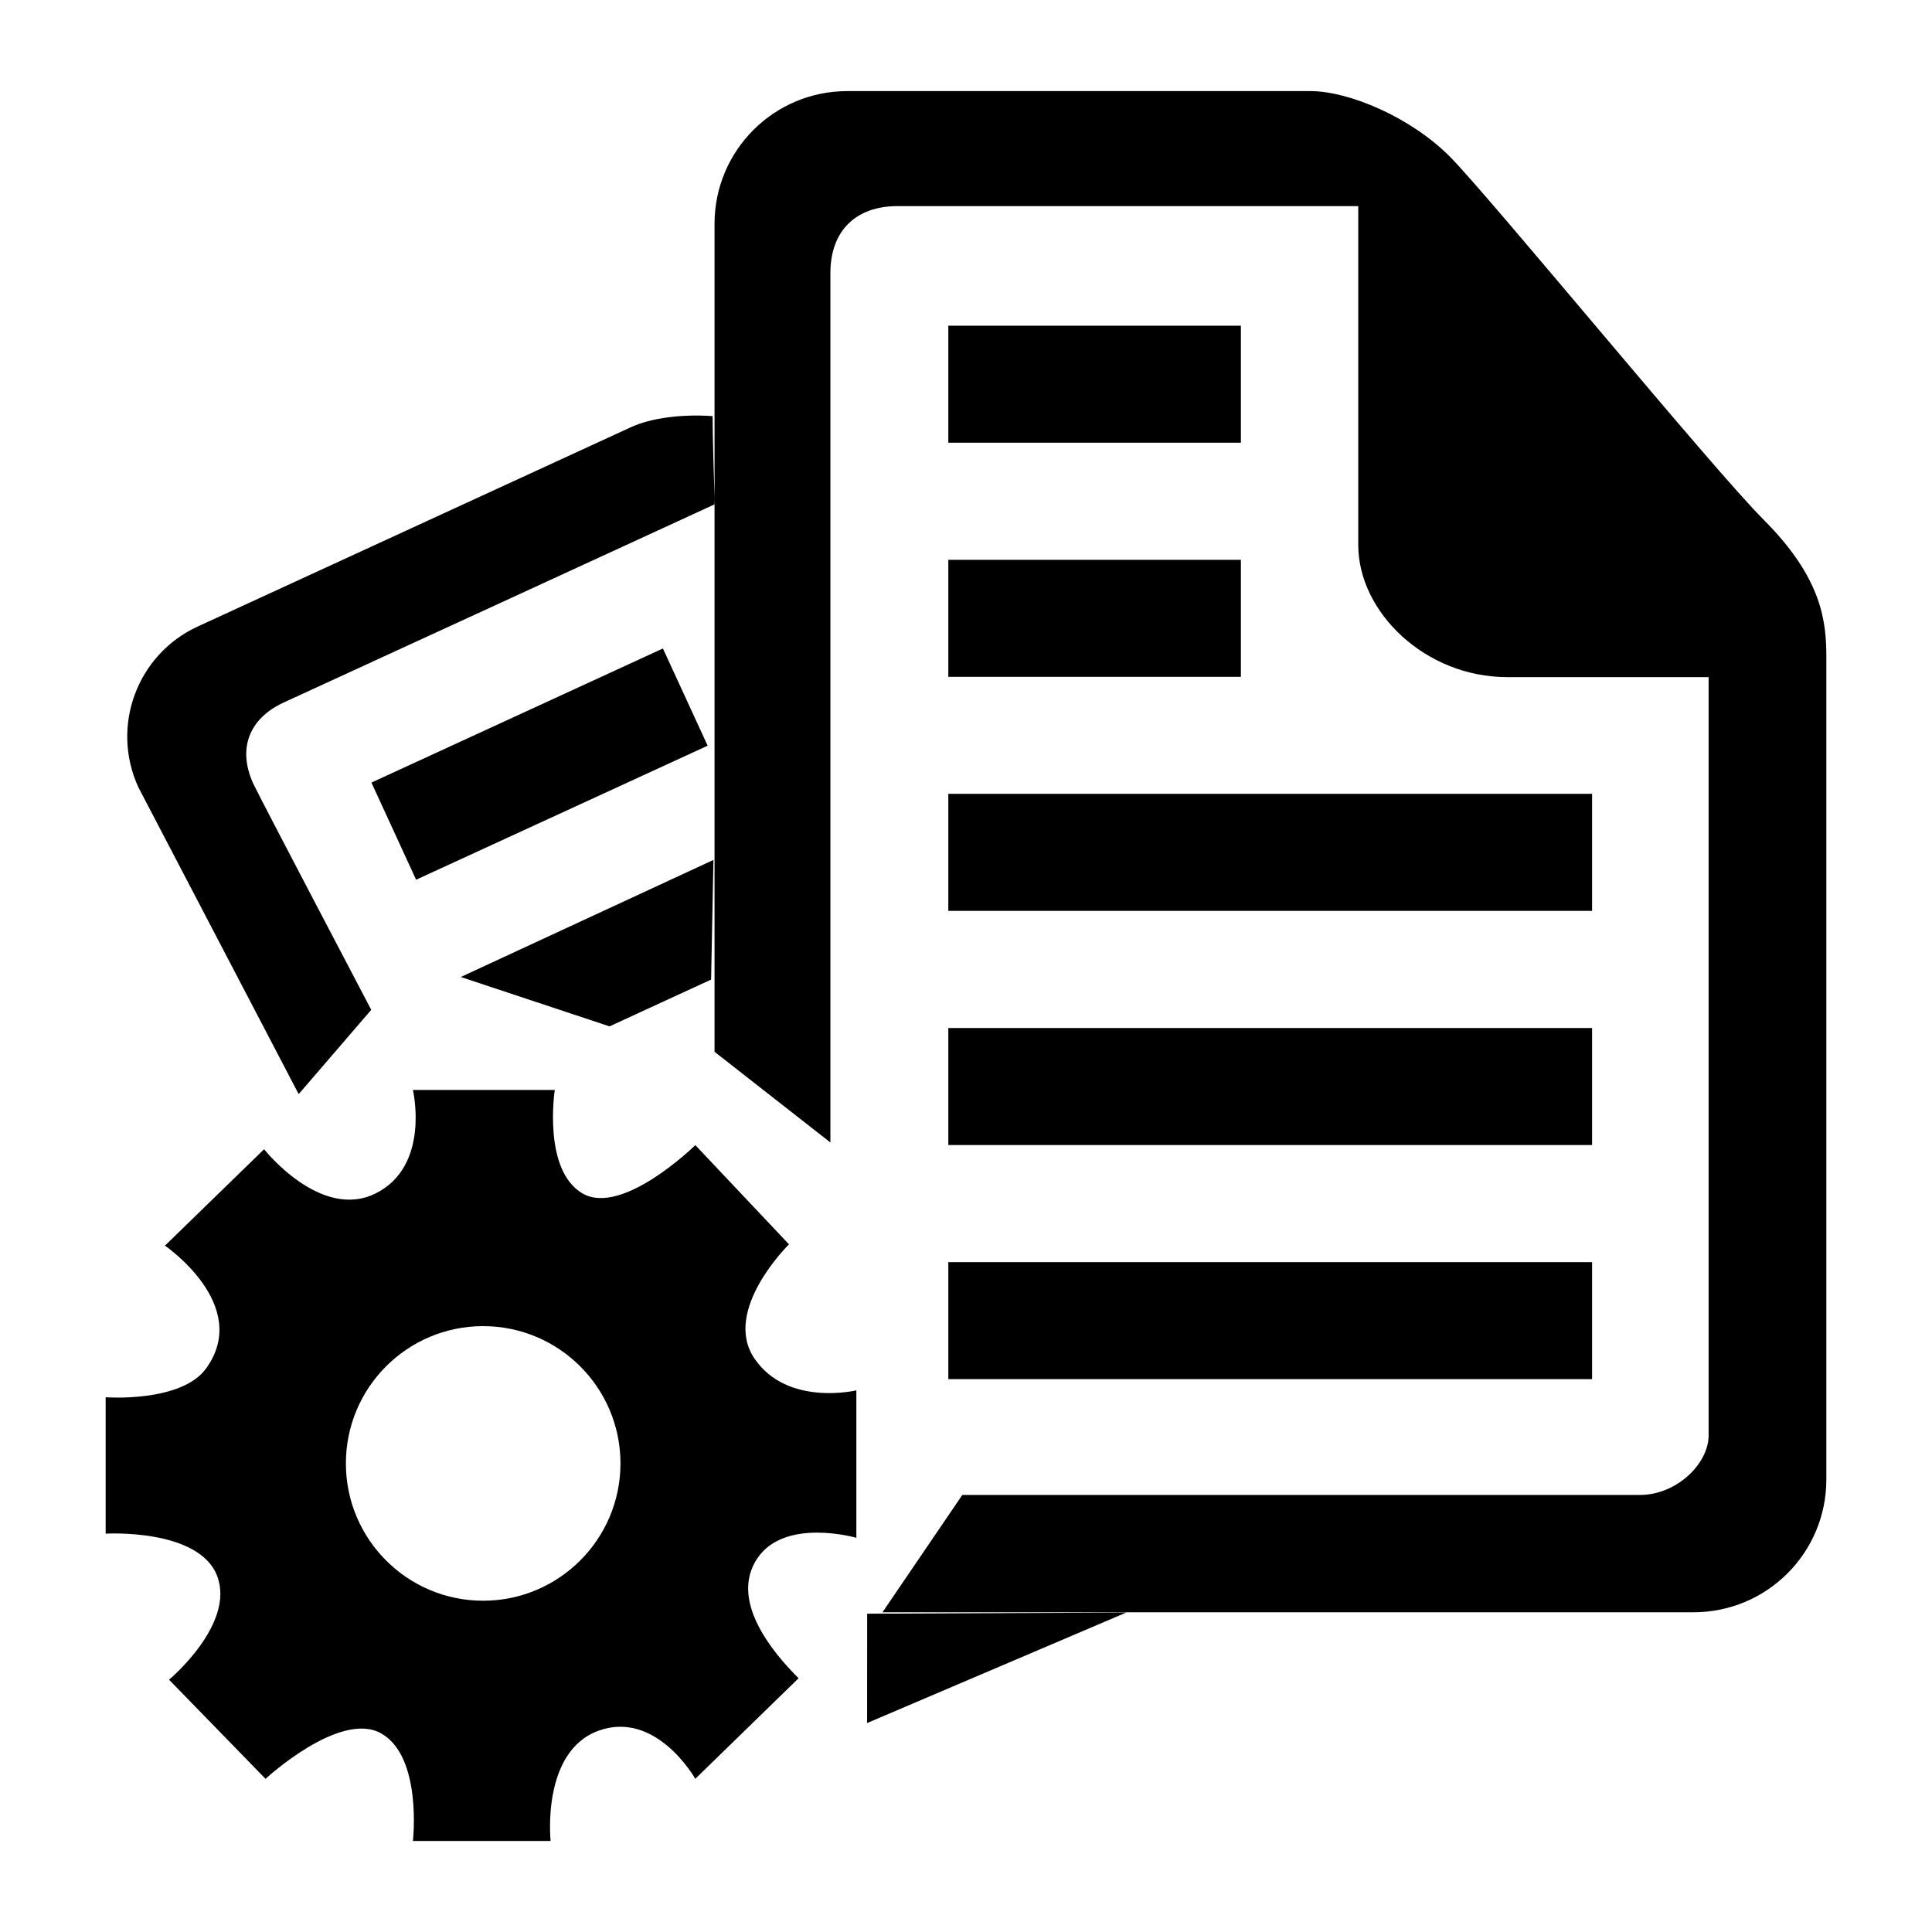<!-- Generated by IcoMoon.io -->
<svg version="1.1" xmlns="http://www.w3.org/2000/svg" width="32" height="32" viewBox="0 0 32 32">
<title>edit_lecture</title>
<path d="M14.362 28.539l4.292-1.83-4.291 0.019-0.001 1.811zM11.803 6.892c-0.522-0.036-1.026 0.034-1.349 0.182l-7.177 3.302c-1.008 0.462-1.449 1.657-0.985 2.664l2.655 5.082 1.202-1.396c0 0-1.862-3.545-1.952-3.742-0.271-0.588-0.065-1.085 0.497-1.346 0.561-0.256 7.080-3.255 7.141-3.284v-0.090c-0.008-0.258-0.032-1.050-0.032-1.372zM11.778 16.225l0.039-1.982-4.185 1.939 2.464 0.818 1.682-0.775zM6.152 12.962l0.74 1.609 4.829-2.22-0.741-1.61-4.828 2.221zM12.498 22.504c-0.548-0.798 0.57-1.894 0.57-1.894l-1.551-1.643c0 0-1.208 1.186-1.871 0.799-0.662-0.391-0.457-1.713-0.457-1.713h-2.35c0 0 0.296 1.257-0.616 1.713s-1.849-0.731-1.849-0.731l-1.642 1.597c0 0 1.438 0.982 0.684 2.031-0.411 0.573-1.666 0.48-1.666 0.48v2.259c0 0 1.552-0.091 1.849 0.707 0.296 0.798-0.799 1.712-0.799 1.712l1.598 1.642c0 0 1.232-1.139 1.916-0.752 0.684 0.388 0.525 1.781 0.525 1.781h2.281c0 0-0.16-1.485 0.799-1.828 0.958-0.34 1.597 0.799 1.597 0.799l1.711-1.666c-0.457-0.454-1.141-1.301-0.685-1.983 0.457-0.686 1.642-0.343 1.642-0.343v-2.442c0.001-0.001-1.14 0.274-1.686-0.525zM8.002 26.513c-1.256 0-2.273-1.020-2.273-2.274 0-1.257 1.018-2.274 2.273-2.274s2.275 1.018 2.275 2.274c0 1.254-1.019 2.274-2.275 2.274zM29.214 8.611c-0.849-0.847-4.558-5.375-5.206-6.023-0.646-0.647-1.666-1.079-2.302-1.079h-7.673c-1.215 0-2.198 0.984-2.198 2.198v4.557c0.002 0.052 0.003 0.090 0.003 0.090l-0.003 0.001v9.066l1.919 1.502c0 0 0-13.917 0-14.4 0-0.709 0.431-1.109 1.109-1.109s7.634 0 7.634 0 0 4.504 0 5.613c0 1.11 1.109 2.188 2.466 2.188s3.337 0 3.337 0 0 12.097 0 12.561c0 0.462-0.523 0.985-1.14 0.985-0.502 0-11.221 0-11.221 0l-1.322 1.943h13.435c1.214 0 2.198-0.984 2.198-2.198v-13.608c0-0.577-0.051-1.301-1.036-2.287zM20.553 5.395h-4.846v1.938h4.846v-1.938zM15.707 15.087h10.663v-1.939h-10.663v1.939zM15.707 18.965h10.663v-1.938h-10.663v1.938zM15.707 22.843h10.663v-1.938h-10.663v1.938zM15.707 11.21h4.846v-1.938h-4.846v1.938z"></path>
</svg>
